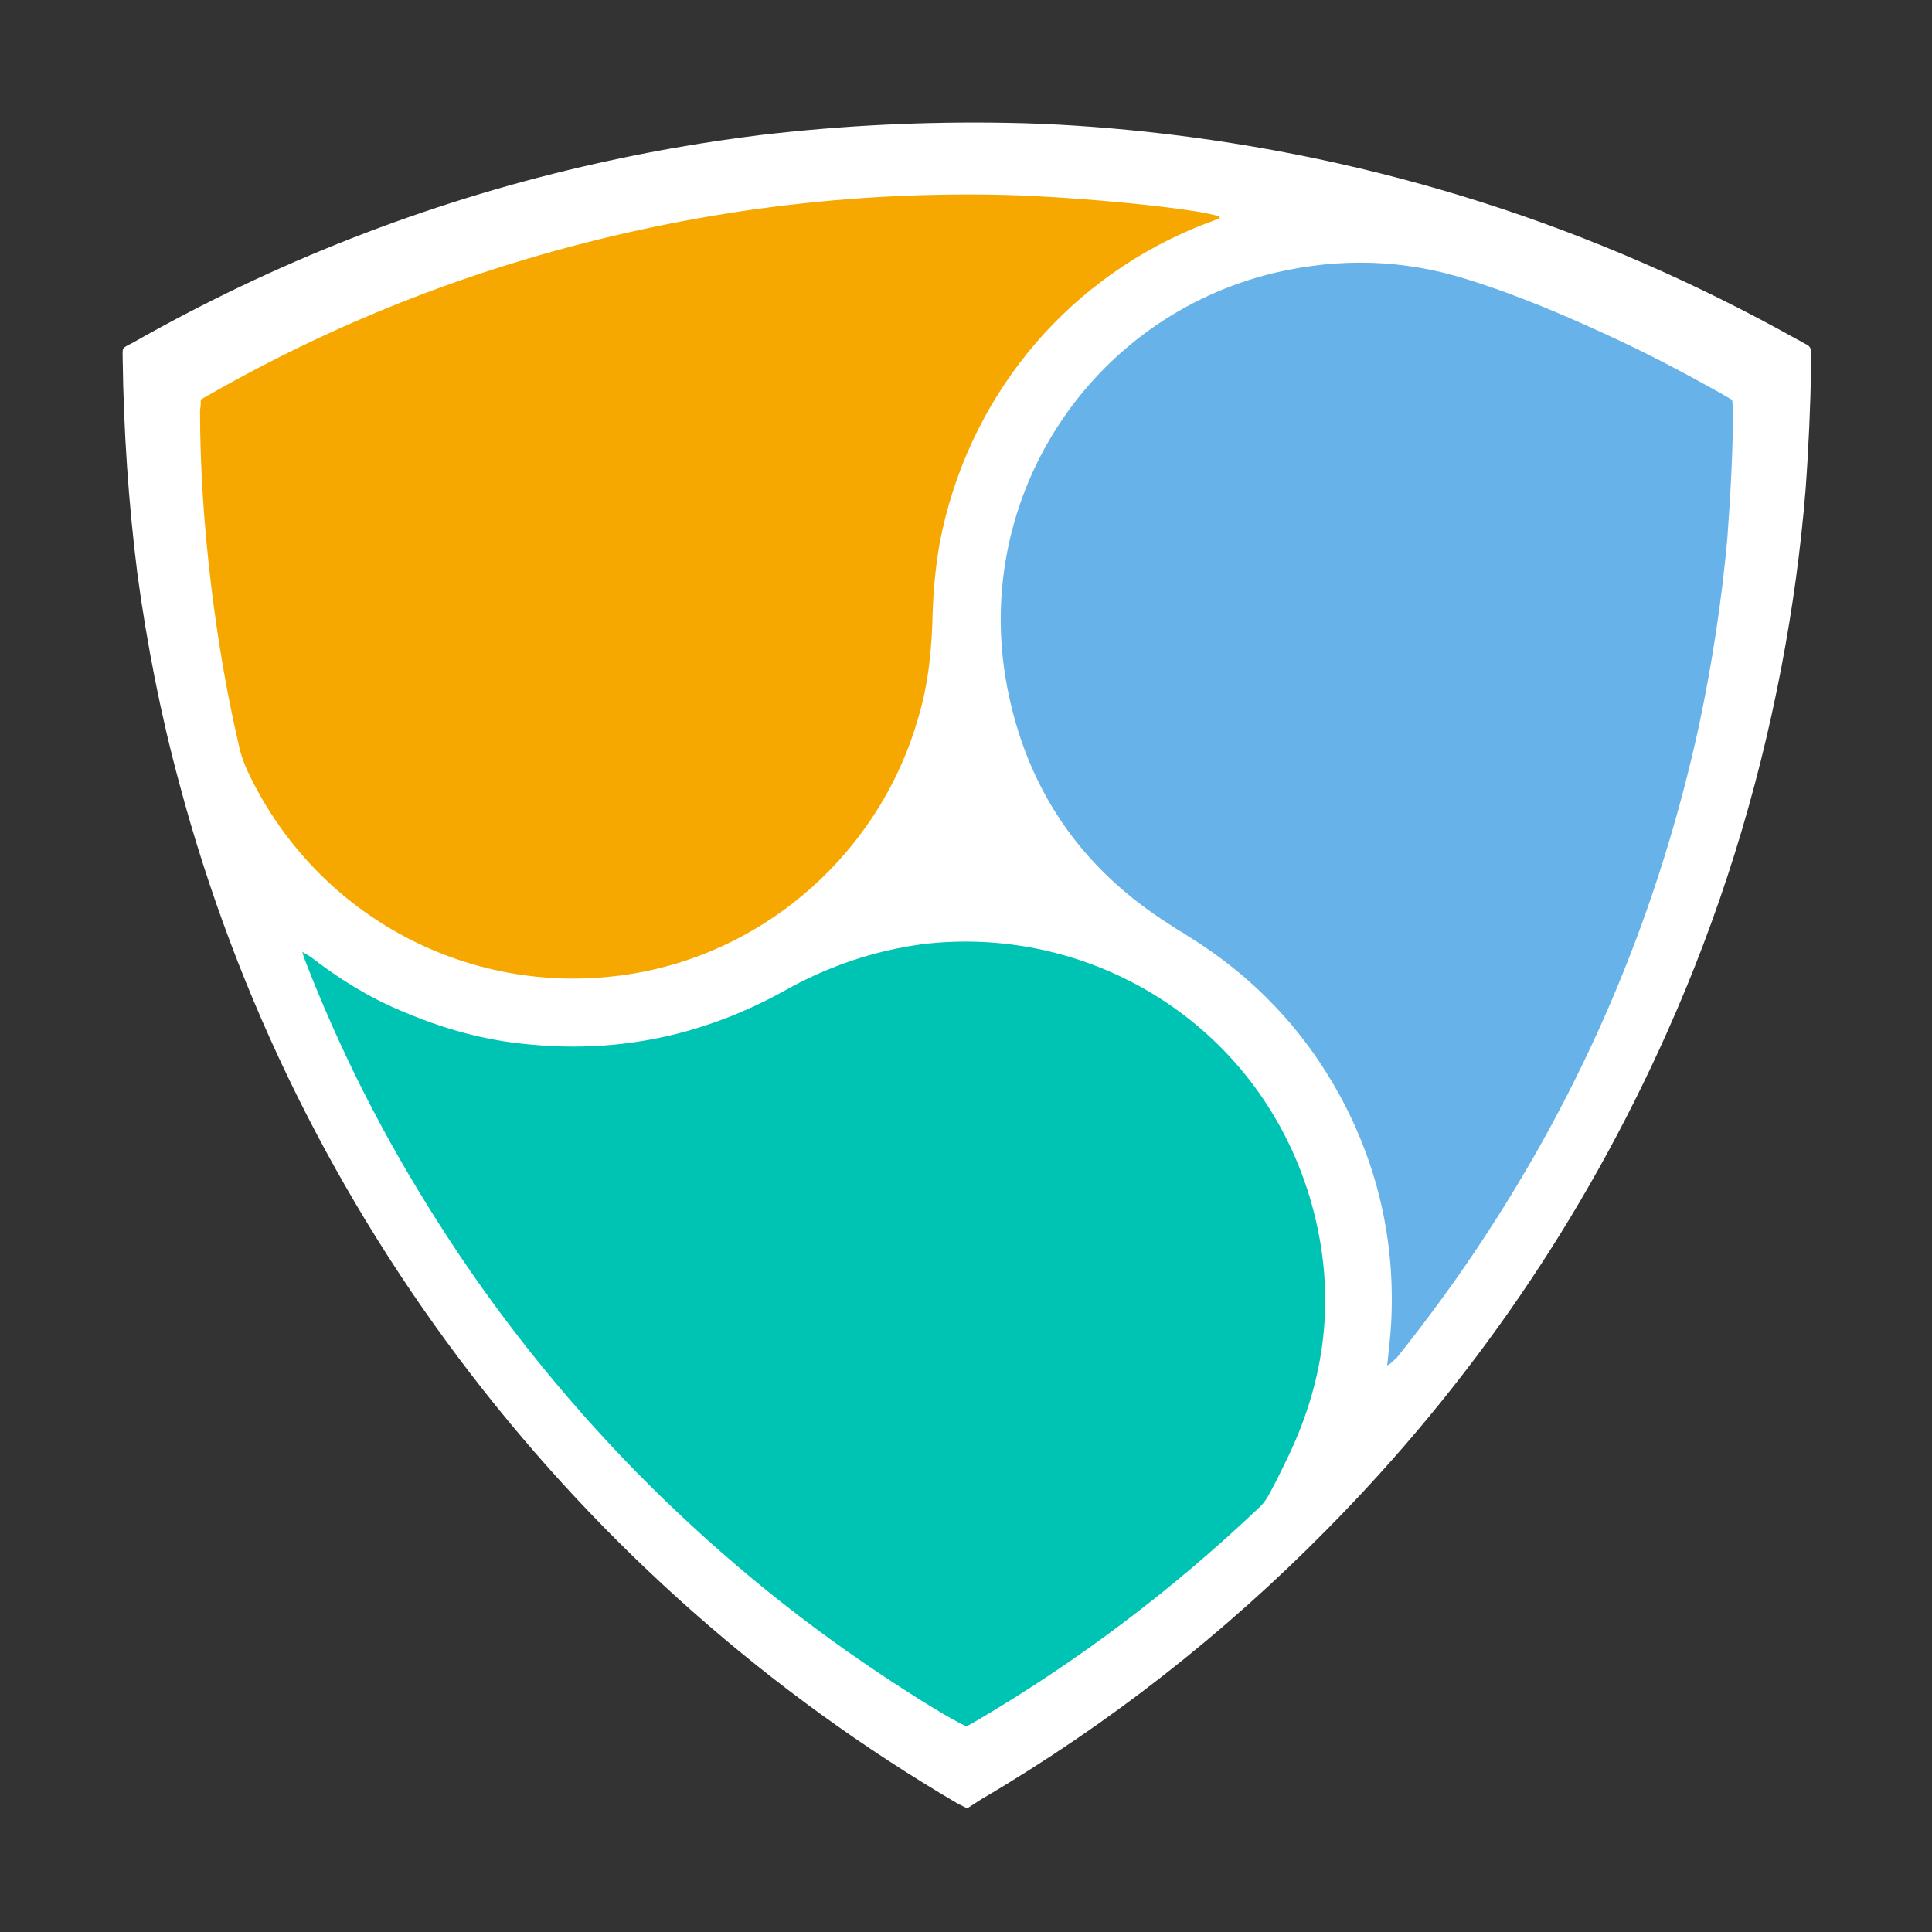 <svg height="32" viewBox="0 0 32 32" width="32" xmlns="http://www.w3.org/2000/svg"><rect x="0" y="0" width="32" height="32" fill="#333333" stroke="none"/><g fill="none" fill-rule="evenodd"><path d="m14.022 27.952-.16-.08c-6.246-3.661-10.973-9.693-12.893-16.902-.307-1.133-.534-2.294-.694-3.472-.147-1.171-.227-2.362-.243-3.549 0-.202-.026-.173.16-.269 2.349-1.334 4.832-2.31 7.462-2.922.976-.227 1.949-.4 2.938-.522 1.36-.16 2.723-.227 4.099-.202.774.013 1.536.067 2.294.147 3.83.413 7.424 1.562 10.787 3.443.054.026.093.054.147.08s.08.067.08.134v.202c-.013.694-.042 1.376-.093 2.07-.08.989-.214 1.962-.4 2.938-.4 2.096-1.027 4.112-1.894 6.048-1.376 3.085-3.258 5.834-5.635 8.237-1.709 1.734-3.619 3.232-5.728 4.47-.08.054-.147.093-.227.147z" fill="#fff" transform="translate(2 2.001)"/><path d="m.032 3.421c1.709-.989 3.498-1.763 5.379-2.323 2.563-.762 5.165-1.12 7.837-1.069 1.242.026 3.309.227 3.658.362.013.026-.013.042-.042.042-.118.054-.253.093-.374.147-2.202.922-3.763 2.858-4.218 5.206-.067.387-.106.774-.118 1.162-.013.589-.067 1.174-.24 1.747-.589 2.07-2.282 3.683-4.378 4.166-2.752.624-5.53-.736-6.73-3.286-.067-.147-.118-.294-.147-.442-.202-.867-.346-1.734-.454-2.618-.118-.973-.186-1.949-.186-2.922.013-.067.013-.106.013-.173z" fill="#f7a800" transform="translate(3.294 3.197)"/><path d="m6.426 18.294c.026-.253.054-.48.067-.72.067-1.322-.214-2.576-.842-3.738-.602-1.107-1.443-1.99-2.522-2.656-.093-.067-.202-.118-.294-.186-1.482-.934-2.39-2.256-2.71-3.978-.573-3.098 1.376-6.086 4.432-6.822 1.082-.253 2.134-.227 3.19.106.867.269 1.696.627 2.522 1.014.573.269 1.12.56 1.67.867.067.042.118.067.202.118 0 .054.013.093.013.147 0 .707-.042 1.427-.093 2.134-.093 1.04-.253 2.083-.467 3.098-.656 3.018-1.814 5.808-3.498 8.397-.467.72-.973 1.414-1.507 2.083-.054.042-.083.093-.163.134z" fill="#67b2e8" transform="translate(16.55 4.326)"/><path d="m11.021 13.008c-.202-.08-.813-.454-1.469-.893-1.456-.973-2.803-2.096-4.032-3.35-1.226-1.258-2.32-2.63-3.258-4.112-.88-1.376-1.613-2.816-2.202-4.339-.013-.042-.026-.067-.042-.134.067.042.093.054.134.08.467.362.96.669 1.494.893.682.294 1.389.496 2.134.56 1.507.147 2.922-.16 4.259-.909.694-.387 1.443-.64 2.23-.749 2.79-.346 5.568 1.309 6.435 4.192.442 1.482.307 2.922-.374 4.326-.093.186-.173.362-.269.534-.054.106-.118.214-.214.294-1.411 1.338-2.96 2.512-4.64 3.501-.067.038-.134.08-.189.106z" fill="#00c4b3" transform="translate(4.99 15.586)"/></g></svg>